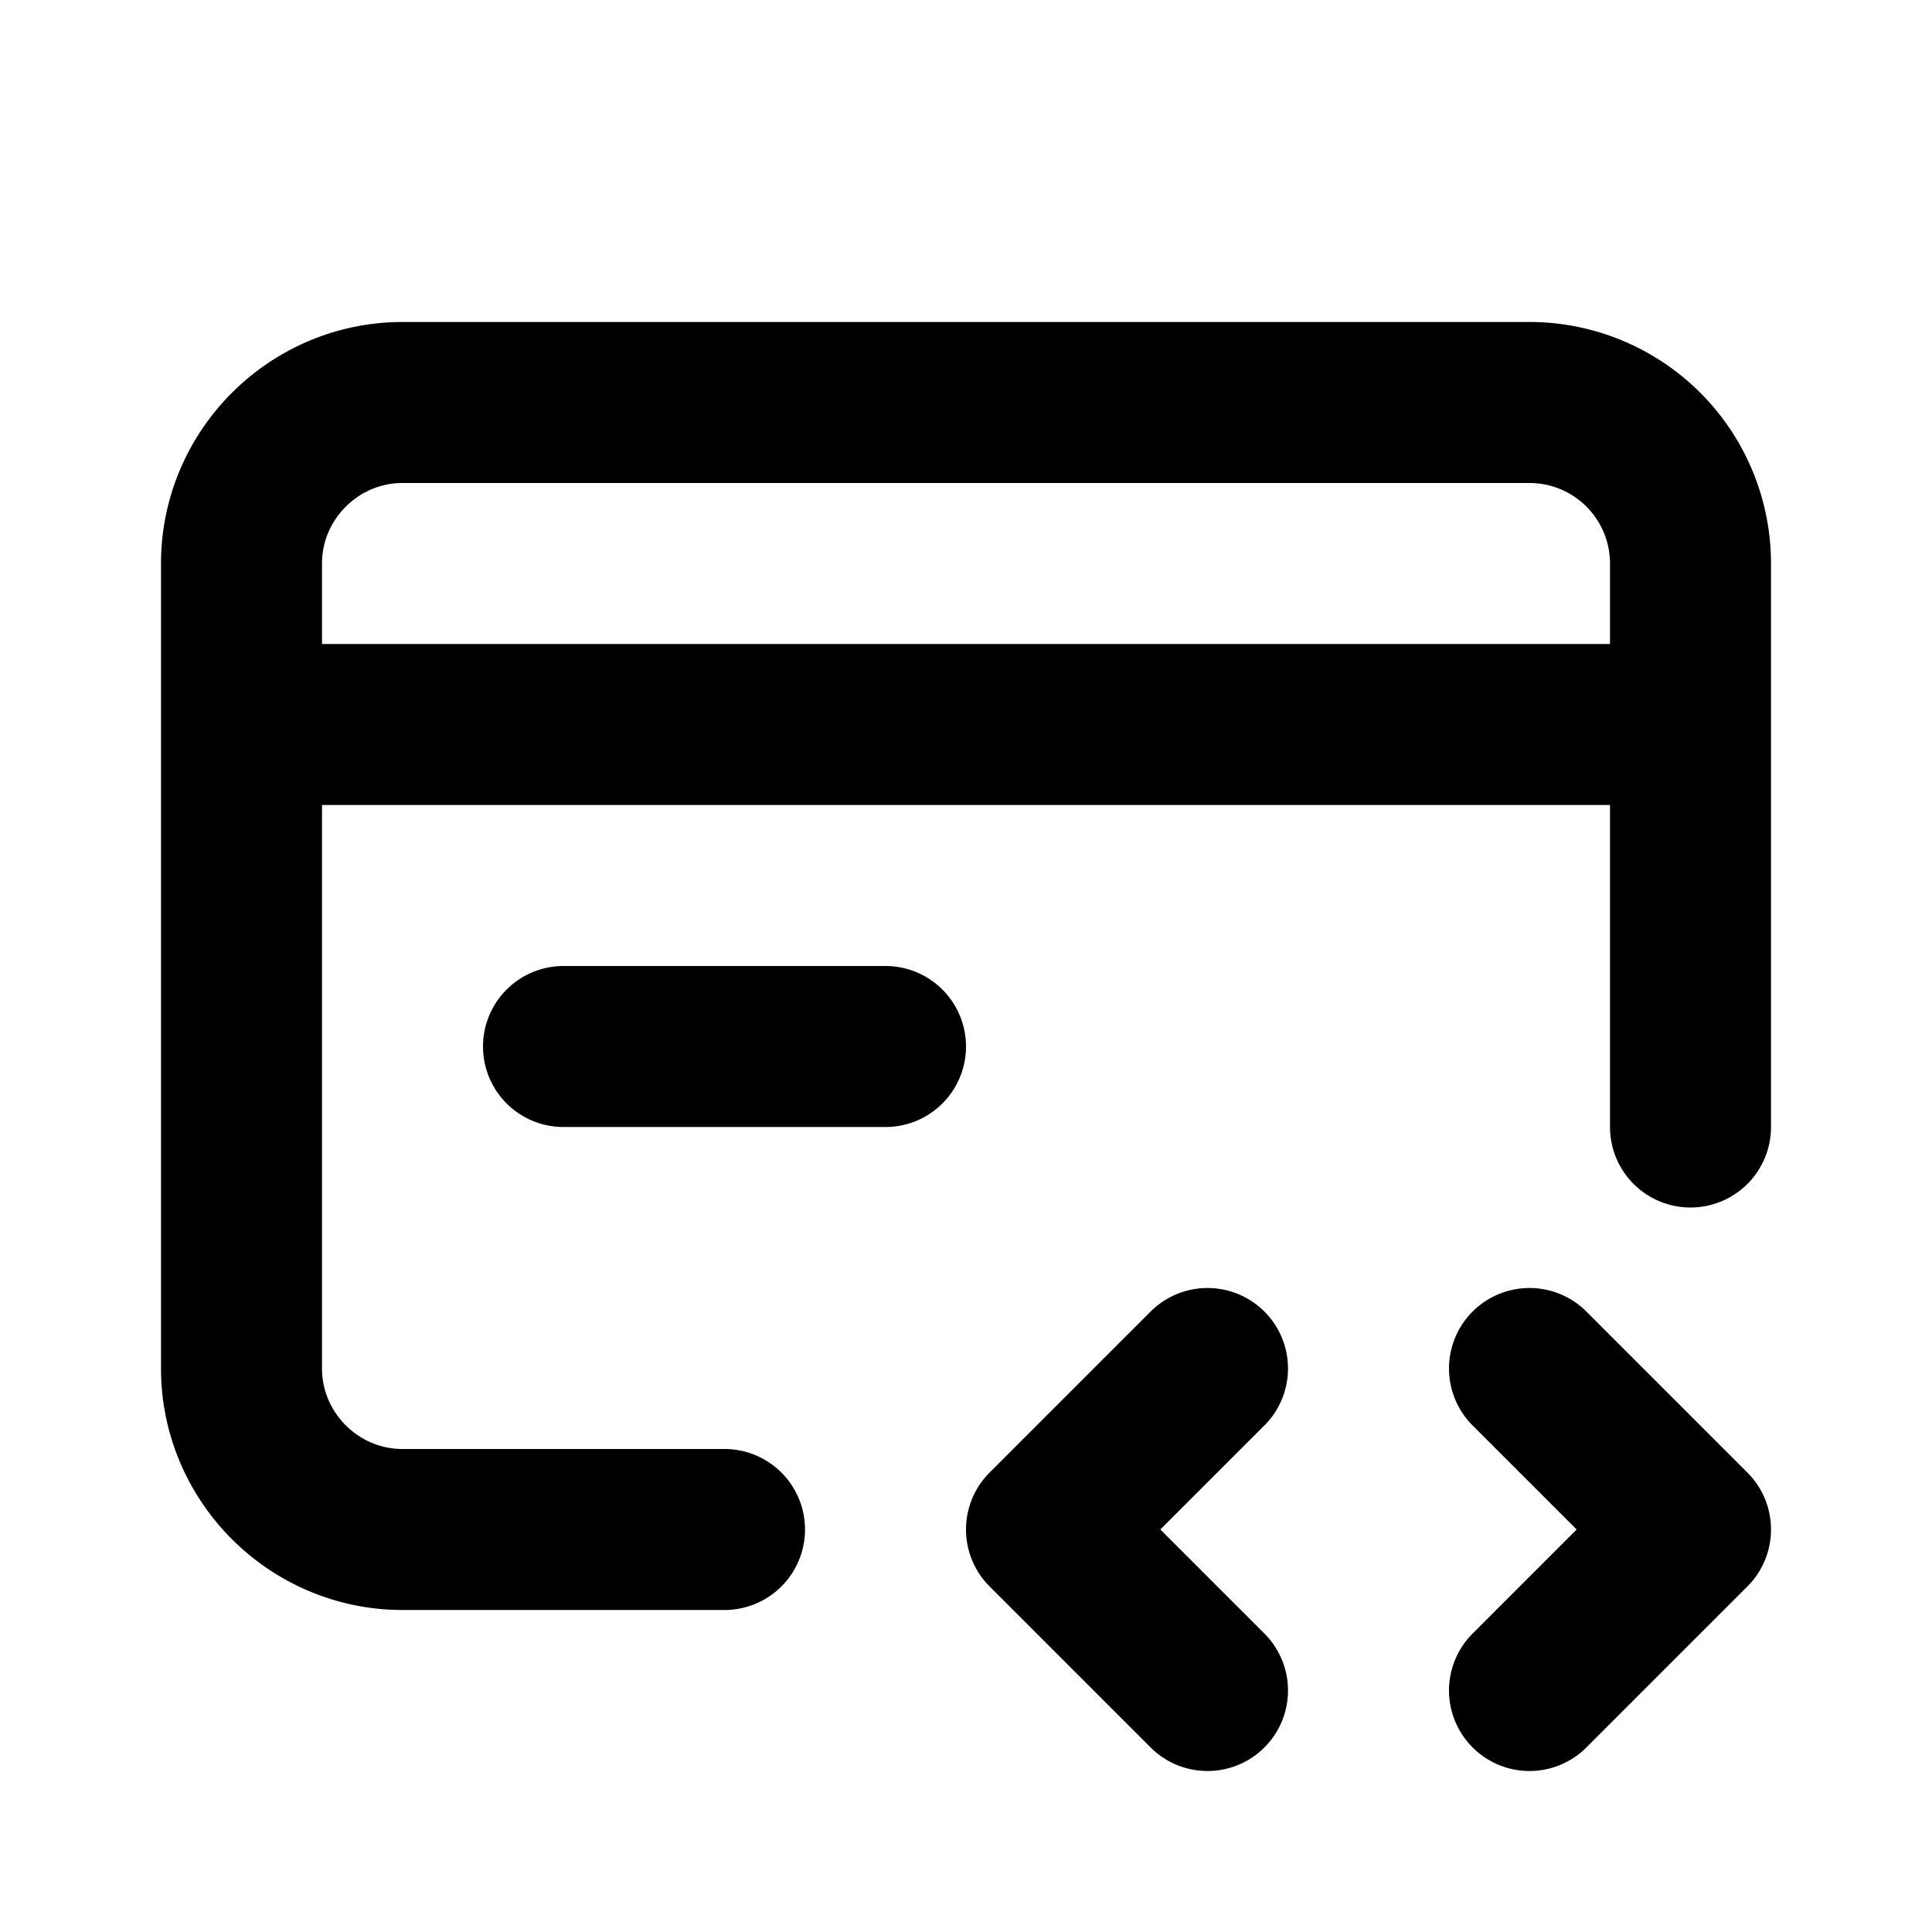 <svg fill="none" xmlns="http://www.w3.org/2000/svg" viewBox="0 0 24 24"><path d="M3 9v8c0 1.1.9 2 2 2h4M3 9V7c0-1.1.9-2 2-2h14a2 2 0 012 2v2M3 9h18m0 0v5M7 13h4M15 17l-2 2 2 2m4-4l2 2-2 2" stroke="currentColor" stroke-width="2" stroke-linecap="round" stroke-linejoin="round"/></svg>